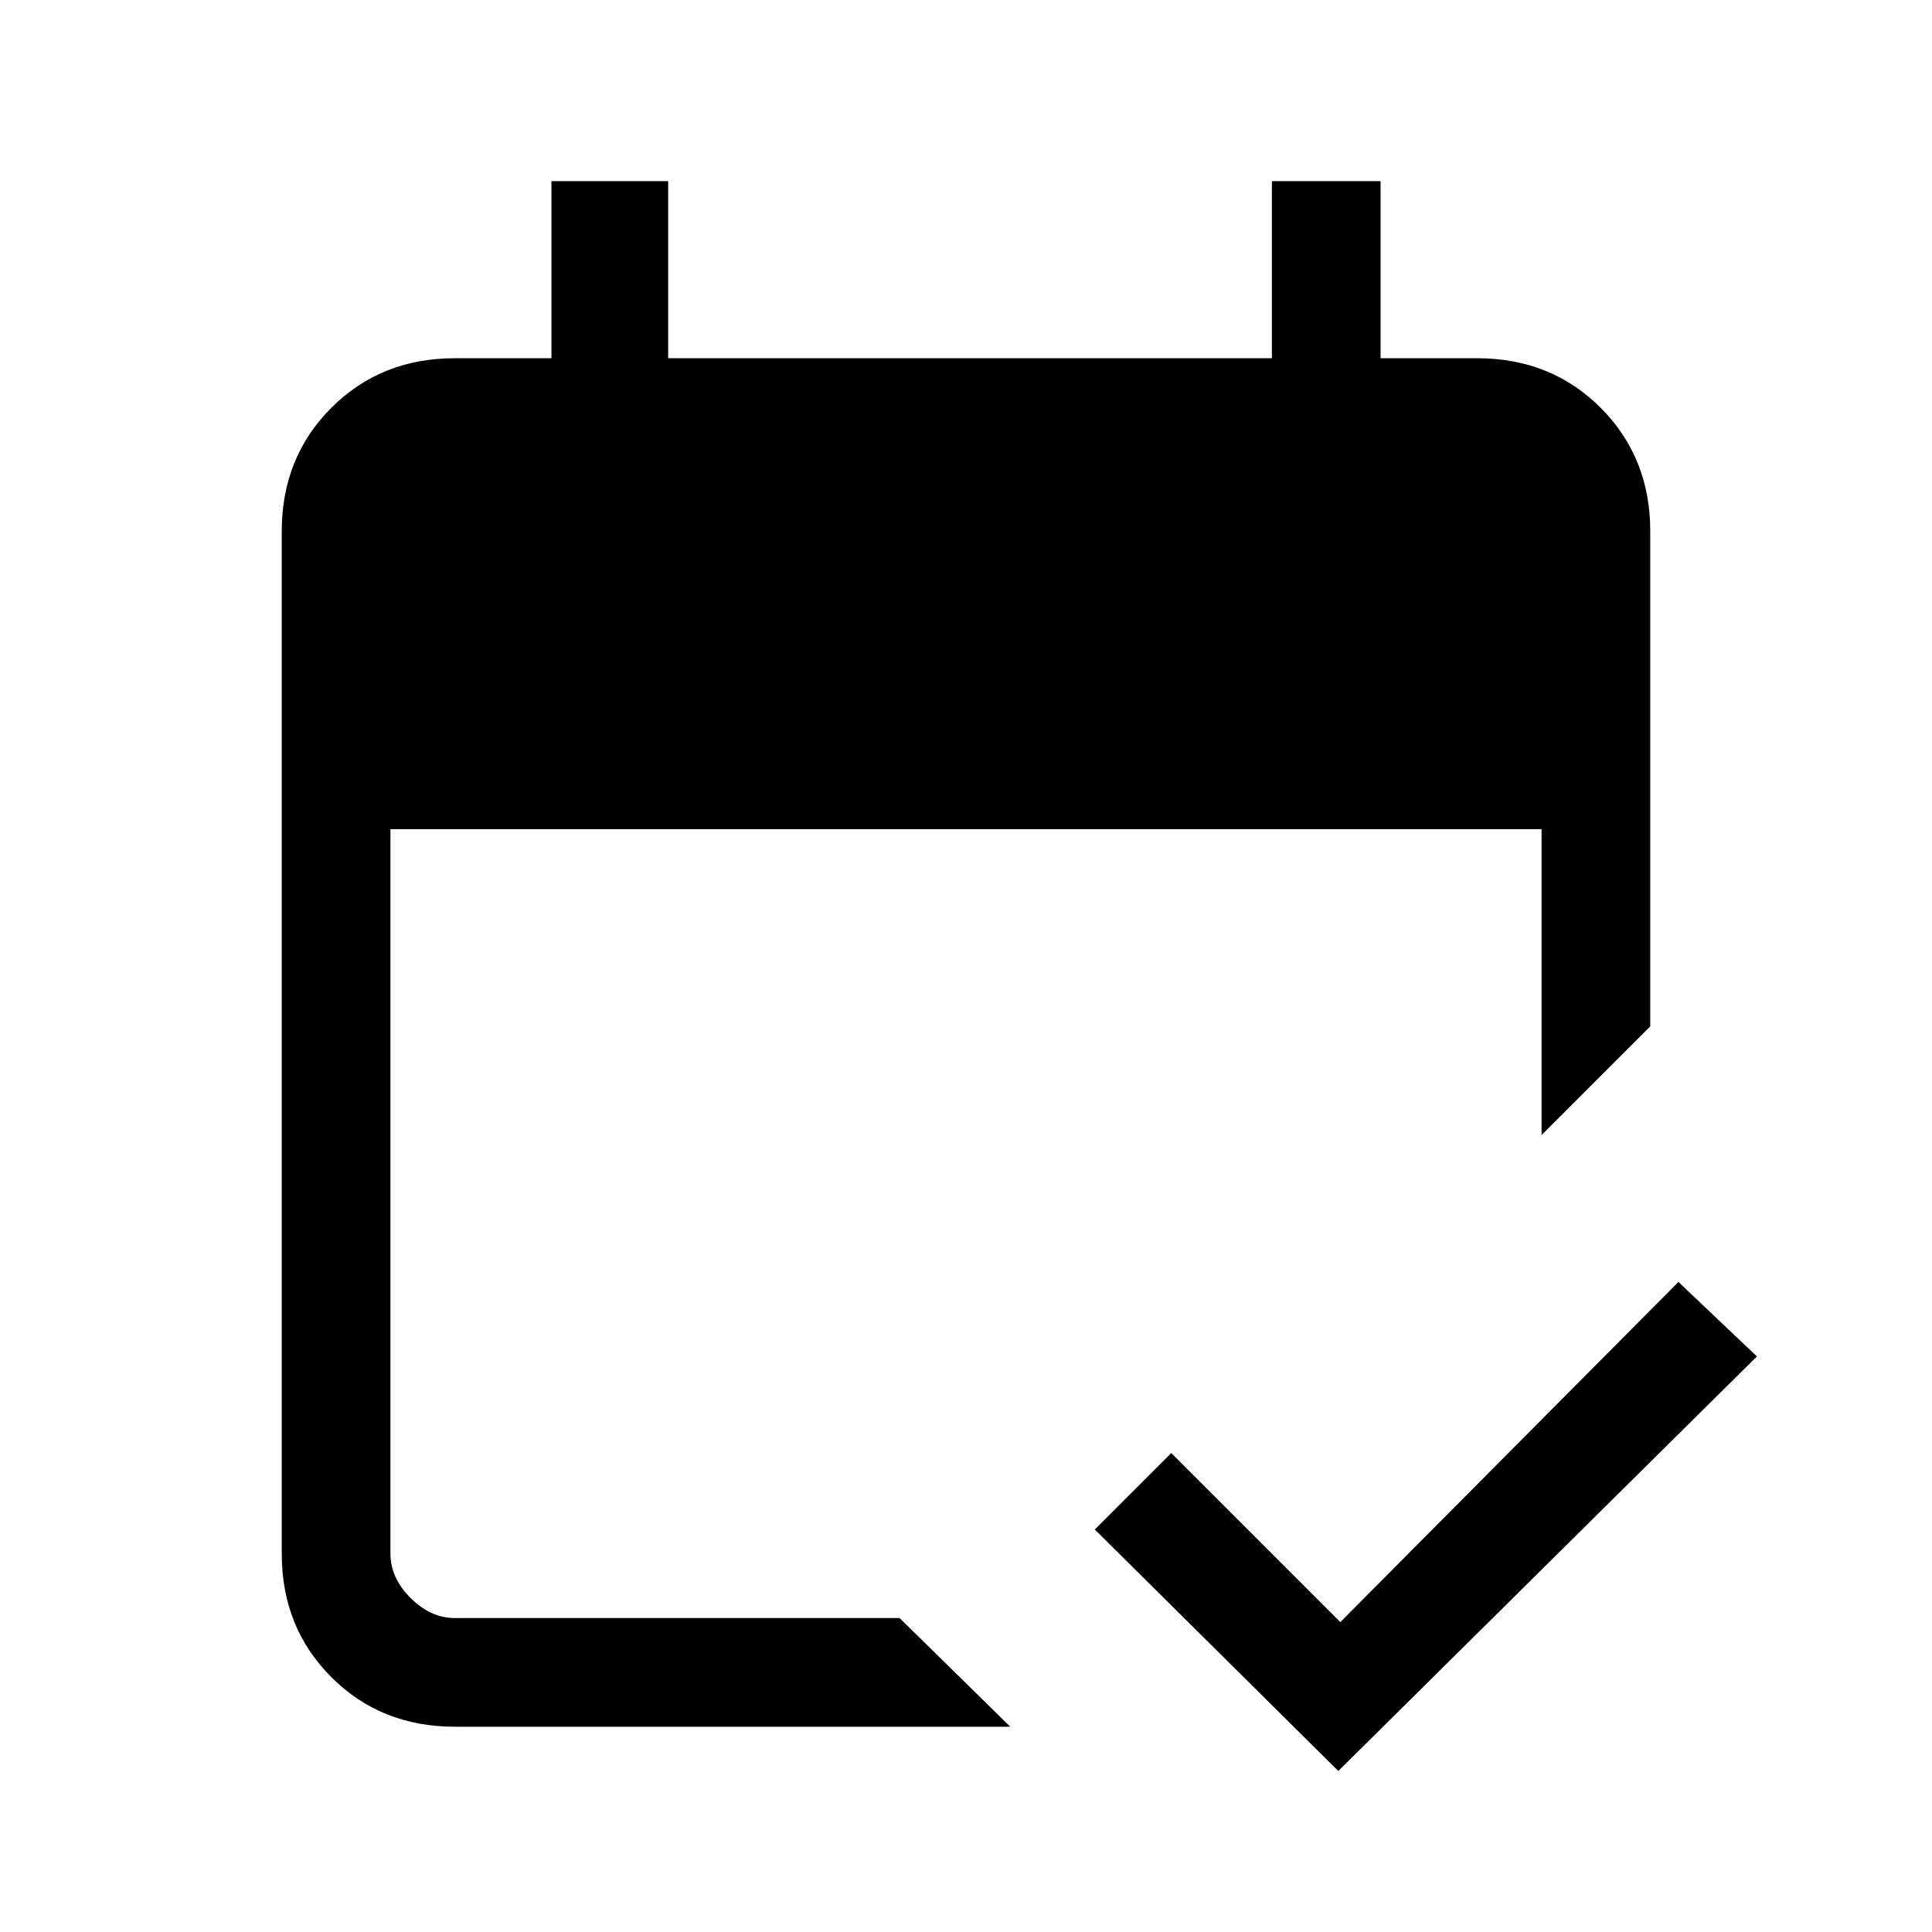 <svg xmlns="http://www.w3.org/2000/svg" height="24" viewBox="0 -960 960 960" width="24"><path d="M226-102q-36.73 0-61.36-24.64Q140-151.27 140-188v-508q0-36.72 24.64-61.36Q189.27-782 226-782h48v-88h58v88h300v-88h54v88h48q36.72 0 61.36 24.64T820-696v246l-54 54v-152H194v360q0 12 10 22t22 10h221l55 54H226Zm439 22L544-200l38-38 84 84 168-169 39 37L665-80Z"/></svg>